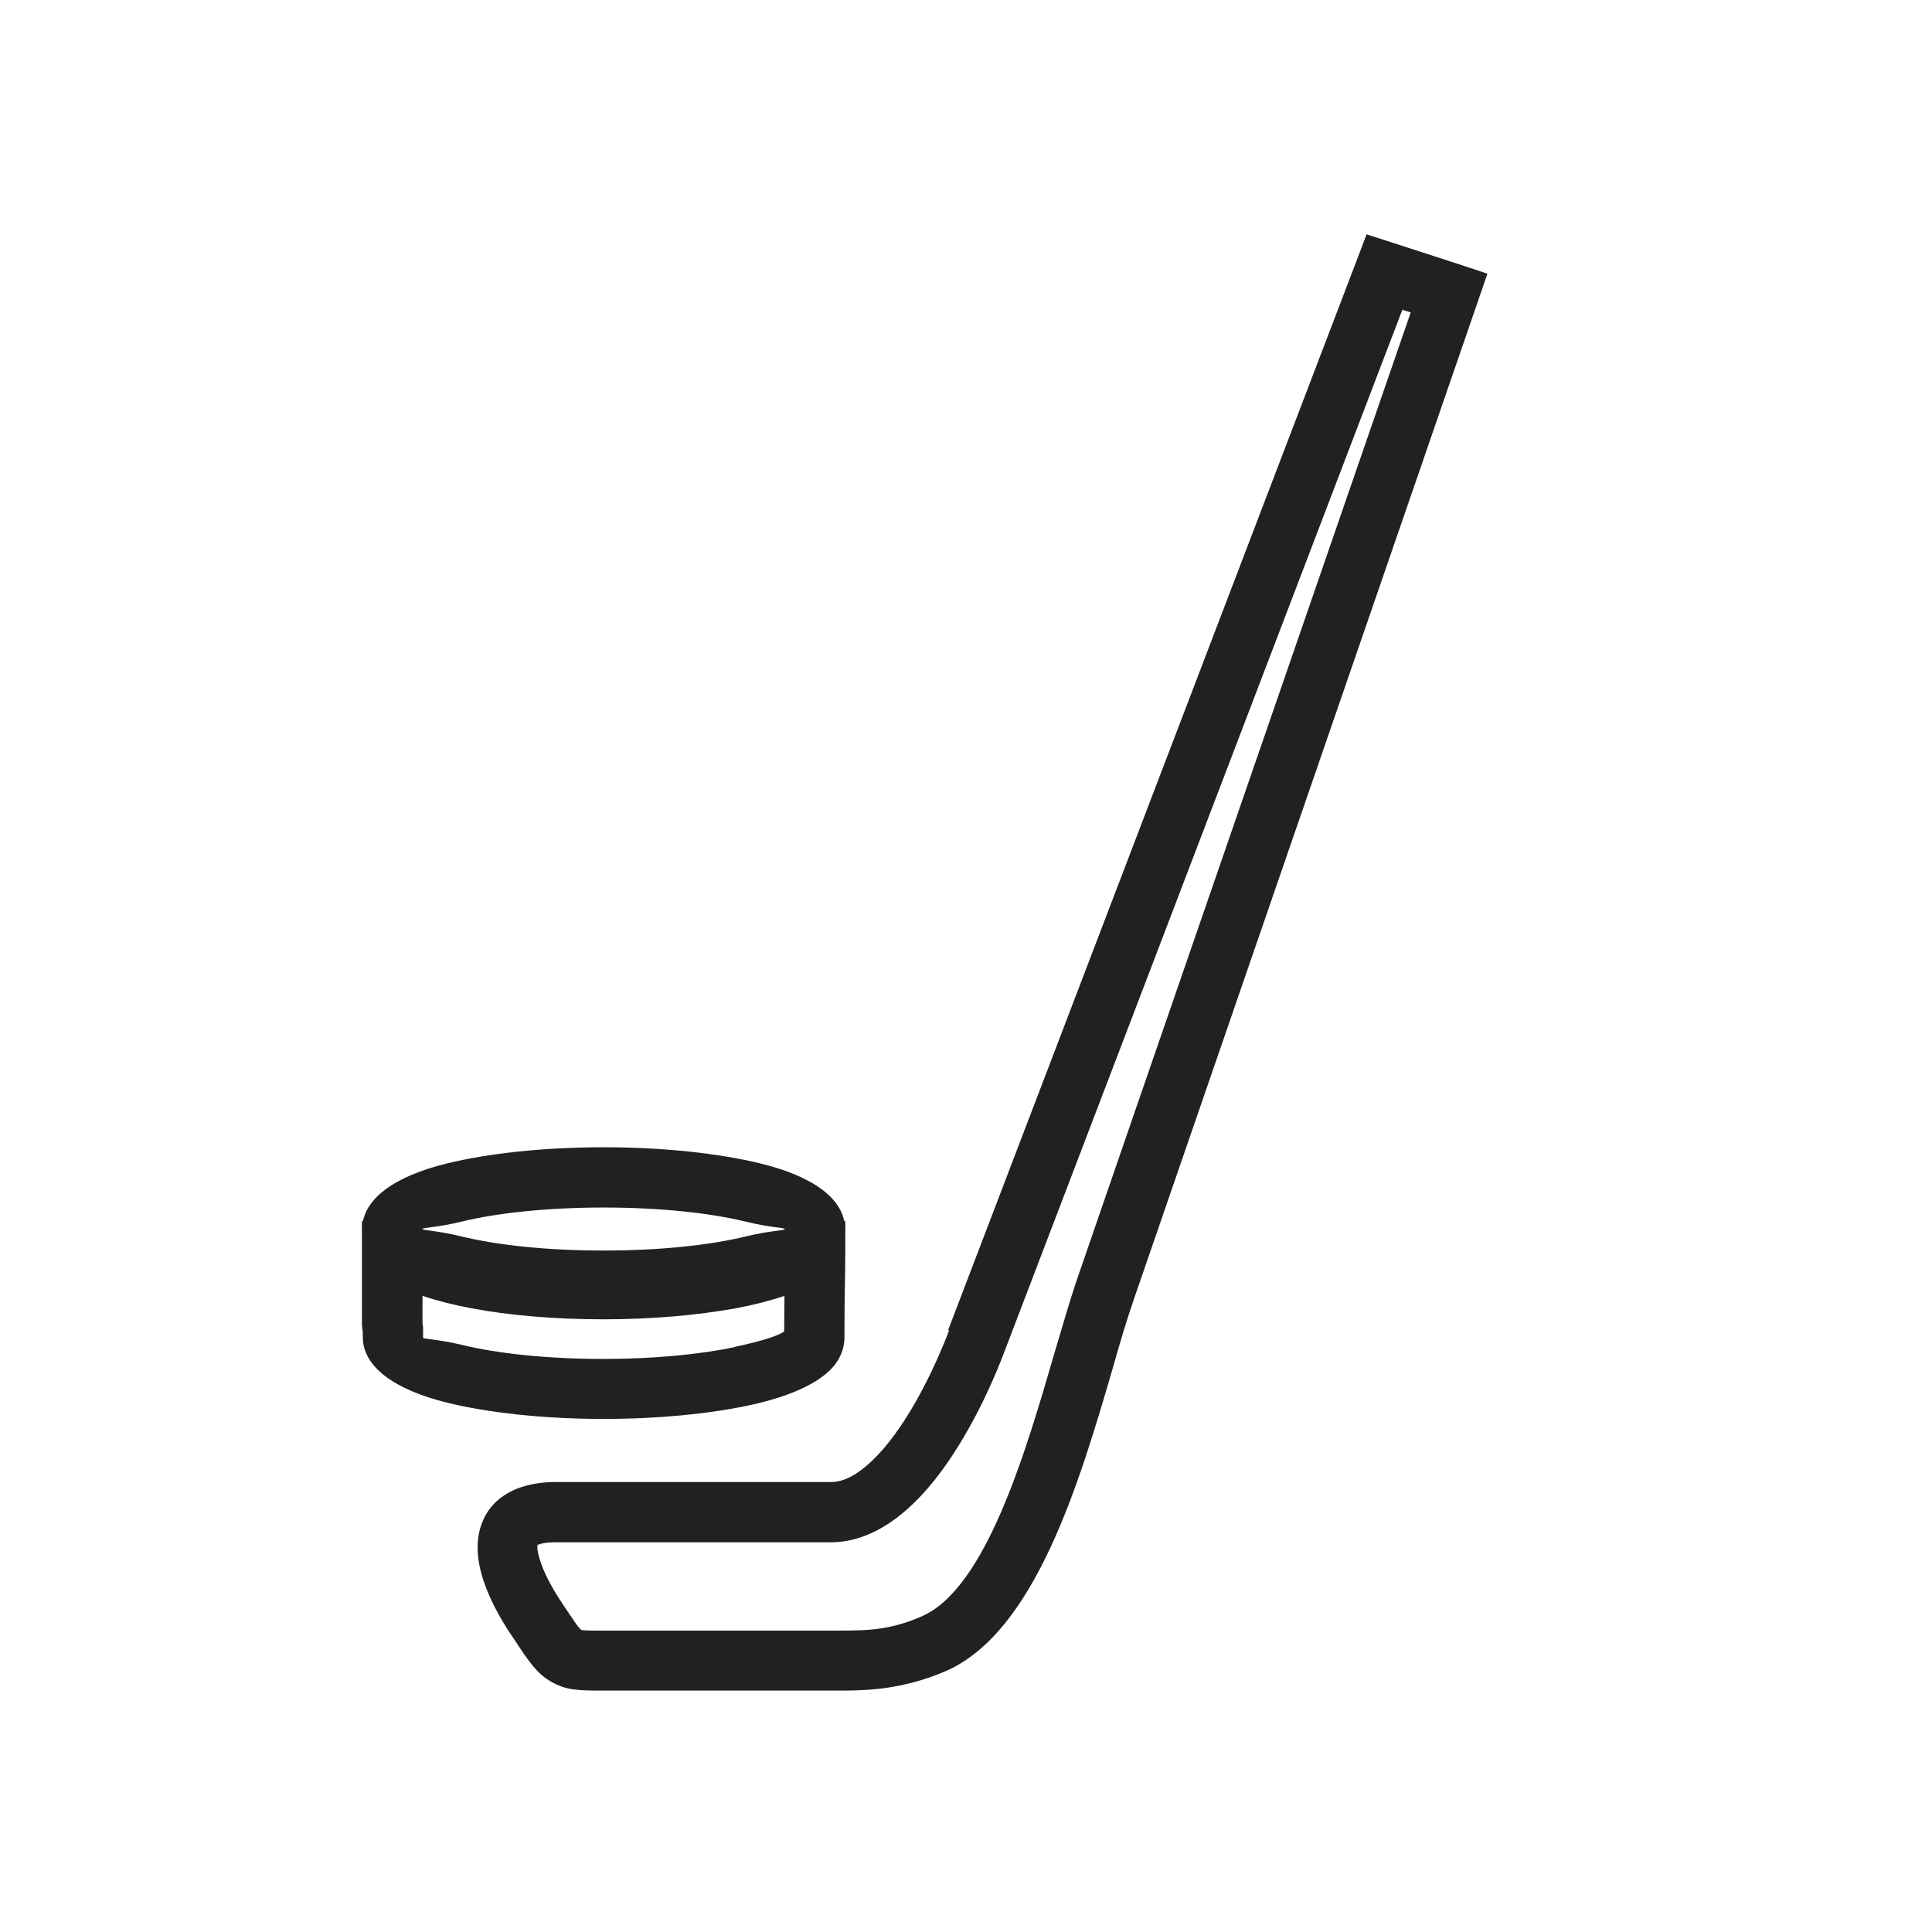 <?xml version="1.0" encoding="UTF-8"?>
<!DOCTYPE svg PUBLIC "-//W3C//DTD SVG 1.1//EN" "http://www.w3.org/Graphics/SVG/1.1/DTD/svg11.dtd">
<!-- Creator: CorelDRAW -->
<svg xmlns="http://www.w3.org/2000/svg" xml:space="preserve" width="6.827in" height="6.827in" style="shape-rendering:geometricPrecision; text-rendering:geometricPrecision; image-rendering:optimizeQuality; fill-rule:evenodd; clip-rule:evenodd"
viewBox="0 0 6.827 6.827"
 xmlns:xlink="http://www.w3.org/1999/xlink">
 <defs>
  <style type="text/css">
   <![CDATA[
    .fil1 {fill:none}
    .fil0 {fill:#212121;fill-rule:nonzero}
   ]]>
  </style>
 </defs>
 <g id="Layer_x0020_1">
  <path class="fil0" d="M4.956 1.093l-1.407 3.684c-0.049,0.13 -0.143,0.333 -0.268,0.479 -0.097,0.113 -0.213,0.194 -0.347,0.194l-0.974 0c-0.026,0 -0.045,0.003 -0.057,0.008 -0.002,0.001 -0.003,-0.001 -0.003,-0l-0 0c-0.003,0.01 -0,0.027 0.006,0.048 0.014,0.049 0.044,0.104 0.077,0.154l0.012 0.018c0.034,0.051 0.051,0.077 0.059,0.081 0.004,0.003 0.031,0.003 0.086,0.003l0 -0 0.005 0 0.818 0c0.058,0 0.107,-0.001 0.151,-0.008 0.045,-0.007 0.09,-0.019 0.142,-0.042 0.227,-0.097 0.368,-0.579 0.471,-0.934 0.029,-0.098 0.055,-0.187 0.077,-0.252 0.194,-0.564 1.002,-2.903 1.181,-3.422l-0.029 -0.009zm-1.606 3.608l1.443 -3.778 0.036 -0.095 0.096 0.031 0.228 0.074 0.103 0.034 -0.035 0.102c-0.001,0.003 -0.504,1.461 -1.215,3.524 -0.025,0.073 -0.049,0.153 -0.074,0.242 -0.116,0.397 -0.273,0.934 -0.592,1.071 -0.069,0.029 -0.131,0.046 -0.193,0.056 -0.062,0.01 -0.12,0.012 -0.184,0.012l-0.818 0 -0.005 0 0 -0c-0.094,7.87402e-006 -0.14,1.1811e-005 -0.195,-0.033 -0.049,-0.029 -0.075,-0.068 -0.126,-0.145l-0.012 -0.018c-0.044,-0.065 -0.085,-0.142 -0.105,-0.214 -0.016,-0.056 -0.02,-0.113 -0.005,-0.164l-0 -0c0.018,-0.062 0.059,-0.111 0.131,-0.14 0.037,-0.014 0.081,-0.023 0.135,-0.023l0.974 0c0.062,0 0.126,-0.05 0.186,-0.119 0.105,-0.123 0.187,-0.302 0.231,-0.417z"/>
 </g>
 <g id="Layer_x0020_1_0">
  <path class="fil0" d="M2.133 4.054c0.214,0 0.409,0.022 0.553,0.057 0.186,0.045 0.3,0.126 0.3,0.232 0,0.106 -0.115,0.187 -0.3,0.232 -0.144,0.035 -0.339,0.057 -0.553,0.057 -0.214,0 -0.409,-0.022 -0.553,-0.057 -0.186,-0.045 -0.3,-0.126 -0.3,-0.232 0,-0.106 0.115,-0.187 0.3,-0.232 0.144,-0.035 0.339,-0.057 0.553,-0.057zm0.503 0.263c-0.127,-0.031 -0.304,-0.05 -0.503,-0.05 -0.199,0 -0.376,0.019 -0.503,0.05 -0.085,0.021 -0.137,0.02 -0.137,0.026 0,0.005 0.052,0.005 0.137,0.026 0.127,0.031 0.304,0.05 0.503,0.05 0.199,0 0.376,-0.019 0.503,-0.05 0.085,-0.021 0.137,-0.02 0.137,-0.026 0,-0.005 -0.052,-0.005 -0.137,-0.026z"/>
  <path class="fil0" d="M2.984 4.726c0,0.014 -0.002,0.028 -0.006,0.042 -0.004,0.013 -0.009,0.025 -0.016,0.037 -0.042,0.072 -0.158,0.128 -0.32,0.162 -0.138,0.029 -0.316,0.047 -0.509,0.047 -0.213,0 -0.408,-0.022 -0.551,-0.057 -0.185,-0.045 -0.3,-0.126 -0.3,-0.232l0 0 3.93701e-006 -0.01c3.93701e-006,-0.004 3.93701e-006,-0.007 -1.9685e-005,-0.009 -0,-0.002 -0.001,-0.004 -0.001,-0.006l-0.002 -0.017 0 -0.261 0 -0.107 0.107 0 0.031 0 0.069 0.026c0.031,0.026 0.109,0.051 0.218,0.072 0.118,0.022 0.266,0.034 0.429,0.034 0.163,0 0.311,-0.013 0.429,-0.034 0.109,-0.02 0.187,-0.045 0.218,-0.072l0.069 -0.026 0.031 0 0.107 0 0 0.107c0,0.045 -0.001,0.099 -0.002,0.153 -0,0.025 -0.001,0.05 -0.001,0.15zm-0.386 0.033c0.089,-0.019 0.151,-0.038 0.173,-0.054 0,-0.039 0.001,-0.083 0.001,-0.126 -0.05,0.017 -0.108,0.032 -0.172,0.044 -0.132,0.024 -0.294,0.039 -0.467,0.039 -0.173,0 -0.335,-0.014 -0.467,-0.039 -0.065,-0.012 -0.123,-0.027 -0.173,-0.044l0 0.097c0.001,0.004 0.001,0.009 0.002,0.016 0,0.003 0,0.01 0,0.025l-3.93701e-006 0.01 0 0c0,0.005 0.052,0.005 0.136,0.025 0.126,0.031 0.303,0.05 0.501,0.05 0.179,0 0.342,-0.016 0.465,-0.042z"/>
  <rect class="fil1" width="6.827" height="6.827"/>
 </g>
</svg>
